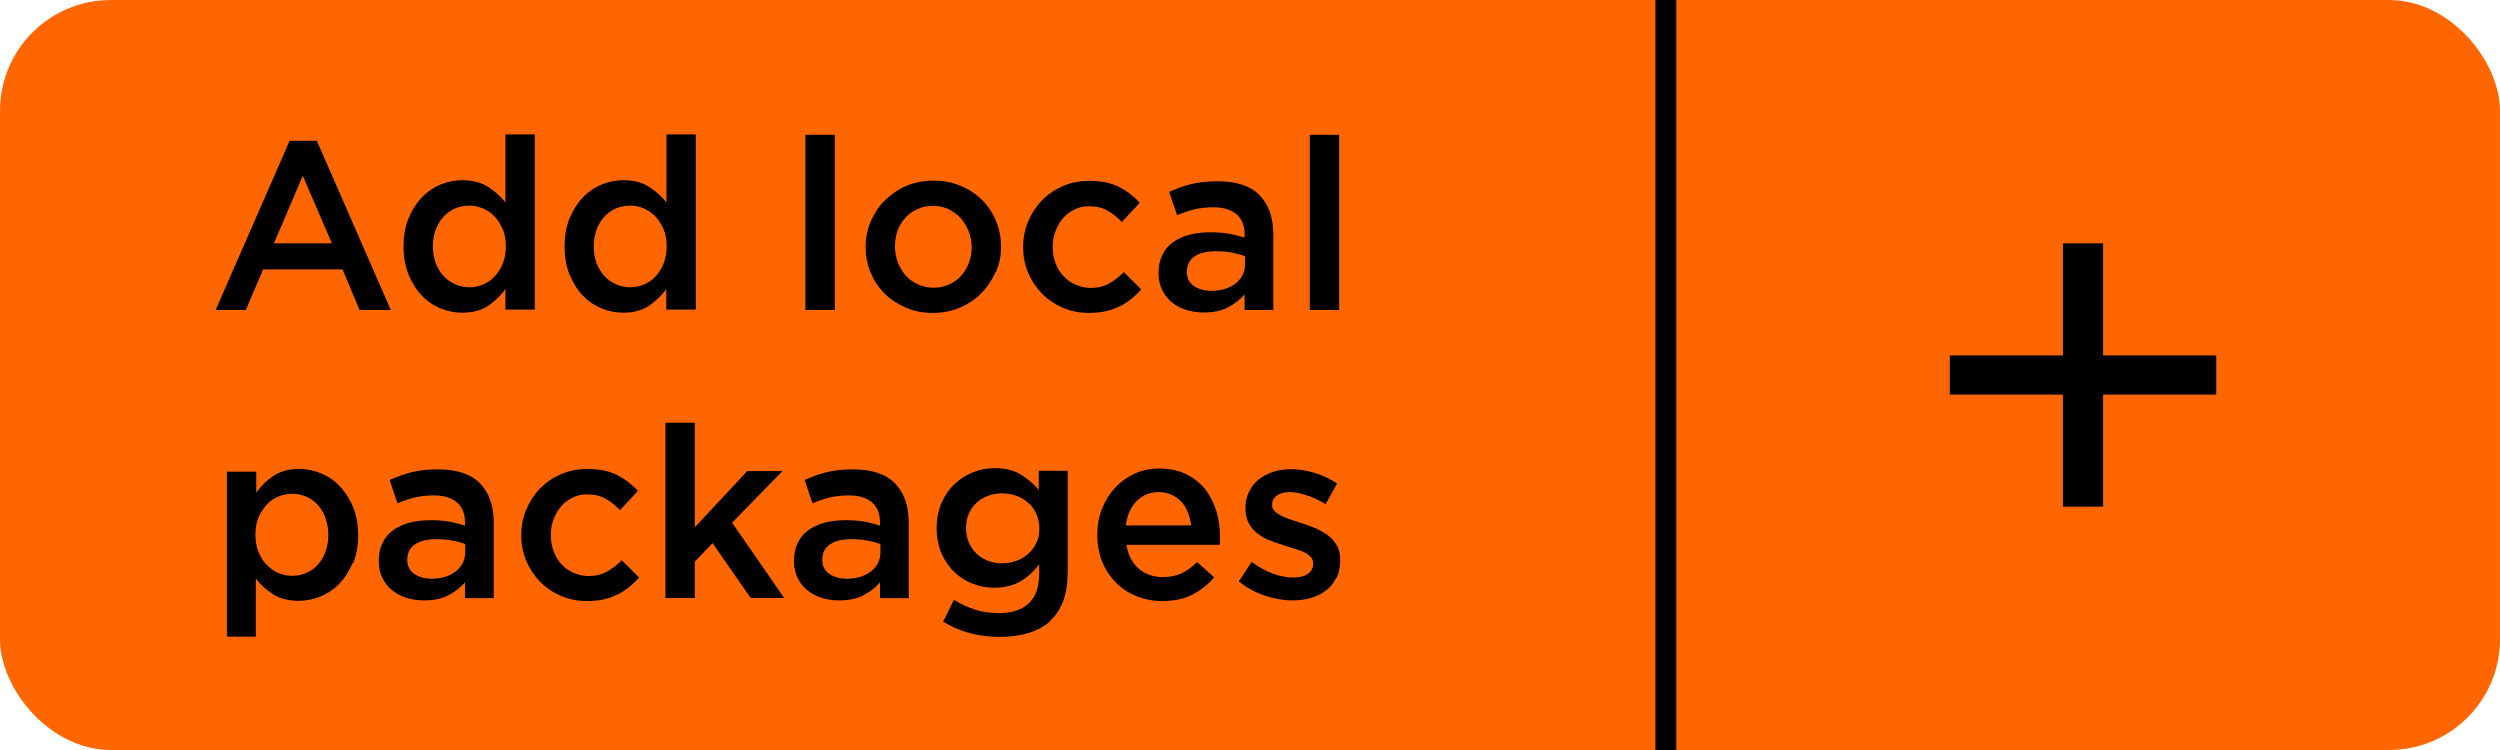 <?xml version="1.0" encoding="UTF-8"?><svg id="Layer_1" xmlns="http://www.w3.org/2000/svg" viewBox="0 0 120 36"><defs><style>.cls-1{fill:none;stroke:#000;stroke-miterlimit:10;}.cls-2{fill:#f60;}</style></defs><rect class="cls-2" width="120" height="36" rx="5.32" ry="5.32"/><path d="m18.76,14.88h-1.5l-.82-1.95h-3.81l-.83,1.95h-1.45l3.55-8.12h1.31l3.55,8.12Zm-4.23-6.43l-1.38,3.23h2.78l-1.39-3.23Z"/><path d="m24.26,14.88v-1.01c-.22.32-.5.58-.83.81-.33.22-.75.33-1.24.33-.36,0-.71-.07-1.05-.21-.34-.14-.64-.34-.9-.62-.26-.27-.47-.61-.63-1-.16-.39-.24-.84-.24-1.35s.08-.96.24-1.35c.16-.39.37-.72.63-1,.26-.27.56-.48.9-.62.34-.14.69-.21,1.05-.21.5,0,.91.11,1.24.32.33.22.61.46.83.75v-3.27h1.41v8.41h-1.41Zm-.12-3.85c-.1-.24-.22-.44-.38-.62s-.35-.3-.56-.4c-.21-.09-.44-.14-.67-.14s-.46.04-.67.13c-.21.09-.4.22-.56.39-.16.17-.29.38-.38.62-.09.24-.14.52-.14.82s.05.57.14.81c.09.24.22.45.38.62.16.17.35.3.56.39.21.09.43.14.67.14s.45-.05.67-.14c.21-.09.4-.22.56-.4s.29-.38.38-.62c.1-.24.14-.51.14-.81s-.05-.57-.14-.81Z"/><path d="m31.98,14.88v-1.01c-.22.32-.5.58-.83.81-.33.22-.74.33-1.23.33-.36,0-.71-.07-1.05-.21-.34-.14-.64-.34-.9-.62-.26-.27-.47-.61-.63-1-.16-.39-.24-.84-.24-1.35s.08-.96.24-1.35c.16-.39.37-.72.63-1,.26-.27.56-.48.9-.62.34-.14.69-.21,1.05-.21.5,0,.91.11,1.24.32.33.22.61.46.83.75v-3.27h1.41v8.41h-1.41Zm-.12-3.85c-.1-.24-.22-.44-.38-.62-.16-.17-.35-.3-.56-.4-.21-.09-.44-.14-.67-.14s-.46.04-.67.13c-.21.09-.4.22-.56.39-.16.17-.29.38-.38.62-.09.24-.14.52-.14.82s.05.57.14.81c.09.24.22.45.38.62.16.17.35.3.56.39.21.09.43.14.67.14s.45-.05.67-.14c.21-.09.4-.22.56-.4.16-.17.29-.38.38-.62s.14-.51.14-.81-.05-.57-.14-.81Z"/><path d="m38.66,14.88V6.47h1.41v8.41h-1.41Z"/><path d="m47.78,13.07c-.17.38-.39.72-.68,1.01s-.63.52-1.03.69-.83.25-1.3.25-.89-.08-1.28-.25-.74-.39-1.03-.68-.51-.62-.67-1-.24-.79-.24-1.23.08-.85.25-1.24c.17-.39.39-.73.68-1.01s.63-.52,1.03-.69c.4-.17.83-.25,1.3-.25s.9.08,1.3.25.74.39,1.03.68c.29.29.51.62.67,1.01s.24.79.24,1.23-.08.85-.25,1.23Zm-1.29-1.97c-.09-.24-.22-.45-.38-.63s-.36-.32-.58-.43c-.22-.1-.47-.16-.75-.16s-.53.05-.75.16c-.23.1-.42.24-.58.42-.16.18-.28.38-.37.62-.08.23-.12.49-.12.75s.04.52.14.77c.09.24.22.45.38.63.16.18.36.32.58.42.22.1.47.16.74.16.28,0,.54-.05.76-.16.22-.1.42-.24.58-.42.16-.18.28-.38.37-.62s.13-.49.13-.75-.05-.52-.14-.76Z"/><path d="m53.73,14.7c-.38.21-.87.32-1.46.32-.45,0-.87-.08-1.26-.25-.38-.17-.72-.39-1-.68-.28-.29-.5-.62-.66-1-.16-.38-.24-.79-.24-1.23s.08-.85.24-1.23c.16-.38.38-.72.66-1.01.28-.29.62-.52,1.01-.69.39-.17.81-.25,1.26-.25.58,0,1.05.1,1.43.29s.71.45,1,.76l-.86.93c-.21-.22-.44-.41-.69-.55-.24-.14-.54-.21-.89-.21-.25,0-.49.05-.7.16-.21.1-.4.24-.55.42-.15.18-.27.38-.36.62-.09.23-.13.49-.13.75s.04.53.13.77c.09.24.21.45.38.62.16.18.35.32.58.42s.47.16.74.16c.33,0,.62-.07.87-.21.25-.14.49-.32.71-.55l.84.83c-.3.34-.64.61-1.03.82Z"/><path d="m59.74,14.88v-.75c-.21.25-.47.45-.79.62-.32.17-.71.25-1.17.25-.29,0-.57-.04-.83-.12-.26-.08-.49-.2-.69-.36-.2-.16-.35-.35-.47-.59s-.18-.5-.18-.81v-.02c0-.33.06-.62.18-.86.12-.25.29-.45.51-.61.22-.16.48-.28.78-.36.3-.08.63-.12.98-.12s.68.02.94.07c.26.05.5.11.74.18v-.15c0-.42-.13-.74-.39-.97-.26-.22-.63-.33-1.11-.33-.35,0-.65.04-.92.1-.27.07-.54.16-.82.28l-.38-1.12c.34-.15.68-.28,1.04-.37s.78-.14,1.28-.14c.91,0,1.58.22,2.02.67s.66,1.08.66,1.9v3.61h-1.38Zm.03-2.58c-.18-.07-.39-.13-.63-.17-.24-.05-.5-.07-.77-.07-.44,0-.78.08-1.03.25s-.37.41-.37.73v.02c0,.29.11.51.34.67.23.15.5.23.84.23.23,0,.44-.03.64-.09.2-.06.37-.15.51-.26.15-.11.26-.25.34-.4.08-.16.12-.33.12-.52v-.38Z"/><path d="m62.87,14.88V6.47h1.41v8.41h-1.41Z"/><path d="m16.93,27.01c-.16.39-.37.72-.63,1-.27.27-.57.48-.91.62-.34.14-.69.21-1.05.21-.5,0-.91-.11-1.24-.32-.33-.21-.6-.46-.82-.75v2.79s-1.39,0-1.39,0v-7.92h1.41v1.01c.22-.32.5-.59.83-.81s.74-.33,1.23-.33c.36,0,.71.07,1.05.21.34.14.64.34.9.62.26.27.48.61.64,1,.16.39.24.84.24,1.35s-.08.96-.24,1.35Zm-1.31-2.16c-.09-.24-.22-.45-.37-.62-.16-.17-.34-.3-.55-.39-.21-.09-.44-.14-.67-.14s-.46.05-.68.14c-.22.09-.4.22-.56.4s-.29.38-.39.62c-.1.24-.14.51-.14.81s.05.57.14.81c.1.24.22.44.39.62s.35.3.56.4c.21.09.44.14.68.14s.46-.05.67-.14c.21-.09.4-.22.55-.39.16-.17.28-.37.37-.62.09-.24.14-.51.14-.81s-.05-.57-.14-.81Z"/><path d="m22.32,28.7v-.75c-.21.25-.47.45-.79.62-.32.17-.71.25-1.18.25-.29,0-.57-.04-.83-.12-.26-.08-.49-.2-.69-.36s-.35-.35-.47-.59-.18-.5-.18-.81v-.02c0-.33.06-.62.18-.86.12-.25.29-.45.51-.61.22-.16.48-.28.78-.36.3-.08.63-.12.99-.12s.68.02.94.07c.26.05.5.11.74.19v-.15c0-.42-.13-.74-.39-.97-.26-.22-.63-.33-1.11-.33-.35,0-.65.04-.92.1-.27.07-.54.16-.82.28l-.38-1.12c.34-.15.68-.28,1.04-.37.35-.09.78-.14,1.28-.14.91,0,1.58.22,2.02.67.44.45.66,1.08.66,1.9v3.61h-1.38Zm.03-2.58c-.18-.07-.39-.13-.63-.17-.24-.05-.5-.07-.77-.07-.44,0-.78.08-1.03.25-.25.17-.37.41-.37.73v.02c0,.29.11.51.34.67.23.15.5.23.83.23.23,0,.44-.03.64-.09s.37-.15.51-.26c.15-.11.26-.25.34-.4.08-.16.12-.33.12-.52v-.38Z"/><path d="m29.64,28.53c-.38.21-.87.32-1.46.32-.45,0-.87-.08-1.26-.25s-.72-.39-1-.68c-.28-.29-.5-.62-.66-1-.16-.38-.24-.79-.24-1.23s.08-.85.24-1.23c.16-.38.38-.72.66-1.01.28-.29.62-.52,1.01-.69.39-.17.81-.25,1.26-.25.58,0,1.05.1,1.43.29.38.19.71.45,1,.76l-.86.93c-.21-.22-.44-.41-.69-.55-.24-.14-.54-.21-.89-.21-.25,0-.49.05-.7.16-.21.1-.4.24-.55.42-.15.18-.27.38-.36.62-.09.23-.13.49-.13.75s.04.53.13.77c.09.24.21.45.37.62.16.18.35.32.58.42s.47.16.74.16c.33,0,.62-.07.87-.21.25-.14.49-.32.71-.55l.84.83c-.3.34-.64.61-1.03.82Z"/><path d="m37.64,28.7h-1.61l-1.83-2.63-.85.89v1.74h-1.41v-8.41h1.41v5.02l2.52-2.7h1.69l-2.42,2.48,2.5,3.61Z"/><path d="m42.24,28.7v-.75c-.21.25-.47.45-.79.62s-.71.25-1.17.25c-.29,0-.57-.04-.83-.12-.26-.08-.49-.2-.69-.36-.2-.16-.35-.35-.47-.59s-.18-.5-.18-.81v-.02c0-.33.06-.62.18-.86.12-.25.29-.45.51-.61.22-.16.48-.28.78-.36.3-.08.63-.12.98-.12s.68.02.94.07c.26.05.5.11.74.19v-.15c0-.42-.13-.74-.39-.97-.26-.22-.63-.33-1.11-.33-.35,0-.65.04-.92.1-.27.07-.54.16-.82.28l-.38-1.12c.34-.15.68-.28,1.04-.37s.78-.14,1.28-.14c.91,0,1.58.22,2.02.67s.66,1.08.66,1.9v3.61h-1.38Zm.03-2.58c-.18-.07-.39-.13-.63-.17-.24-.05-.5-.07-.77-.07-.44,0-.78.08-1.03.25s-.37.41-.37.73v.02c0,.29.11.51.34.67.23.15.5.23.84.23.23,0,.44-.03.64-.09.2-.06.37-.15.51-.26.15-.11.26-.25.34-.4.08-.16.12-.33.12-.52v-.38Z"/><path d="m50.41,29.82c-.57.5-1.38.75-2.42.75s-1.92-.24-2.72-.73l.52-1.05c.32.2.66.36,1.01.47.35.12.74.17,1.15.17.62,0,1.1-.16,1.43-.47s.5-.78.5-1.4v-.47c-.25.33-.55.61-.89.81s-.76.31-1.26.31c-.36,0-.71-.06-1.04-.19-.33-.13-.62-.31-.88-.56-.26-.25-.46-.55-.62-.9-.15-.35-.23-.76-.23-1.21s.08-.86.23-1.21c.15-.35.36-.65.62-.9.26-.25.55-.43.89-.57.33-.13.68-.2,1.03-.2.51,0,.94.1,1.27.31.33.21.62.45.86.74v-.92h1.39v4.84c0,1.08-.28,1.86-.85,2.36Zm-.66-5.15c-.1-.21-.22-.39-.39-.53-.16-.15-.35-.26-.57-.34-.22-.08-.45-.12-.69-.12s-.47.04-.68.12c-.21.08-.39.19-.55.34-.16.14-.28.32-.37.53-.09.21-.13.43-.13.69s.05.48.14.69c.09.21.21.38.37.53s.34.26.55.34c.21.08.44.12.67.12s.47-.04.69-.12c.22-.08.41-.2.57-.34.16-.15.29-.32.39-.53.1-.2.14-.43.14-.68s-.05-.48-.14-.69Z"/><path d="m54.66,27.3c.32.26.7.4,1.15.4.35,0,.64-.06.9-.18s.5-.3.75-.54l.82.73c-.29.35-.64.62-1.04.83s-.89.31-1.45.31c-.44,0-.85-.08-1.23-.23-.38-.15-.71-.37-.99-.65s-.5-.61-.66-1-.24-.82-.24-1.3c0-.44.07-.85.22-1.23.15-.38.35-.72.62-1.01.26-.29.58-.52.94-.69.36-.17.76-.25,1.2-.25.48,0,.91.09,1.27.26.37.18.67.42.91.71.24.3.42.65.55,1.05.12.4.18.82.18,1.26,0,.06,0,.12,0,.18,0,.06,0,.13-.02.2h-4.47c.08.5.28.88.6,1.15Zm2.51-2.07c-.02-.22-.07-.43-.15-.63-.08-.2-.18-.37-.31-.51-.13-.14-.29-.26-.47-.34-.18-.08-.39-.13-.62-.13-.43,0-.79.15-1.07.44s-.45.68-.51,1.16h3.12Z"/><path d="m64.13,27.75c-.12.24-.27.44-.48.59-.2.16-.44.28-.72.36-.28.08-.57.12-.89.12-.44,0-.88-.08-1.33-.23s-.87-.38-1.25-.68l.62-.94c.33.25.67.43,1.01.56s.67.19.99.19.53-.06.7-.18.25-.28.25-.48v-.02c0-.12-.04-.22-.11-.3-.07-.08-.17-.16-.3-.22-.13-.07-.27-.12-.44-.17s-.34-.1-.51-.16c-.22-.07-.45-.15-.67-.23-.23-.08-.43-.19-.61-.33-.18-.13-.33-.3-.44-.5s-.17-.44-.17-.73v-.02c0-.28.06-.54.17-.77s.26-.43.46-.59c.2-.16.43-.28.69-.37.26-.08.55-.13.85-.13.38,0,.77.06,1.16.18.39.12.75.29,1.07.51l-.55.99c-.29-.18-.59-.32-.89-.42-.3-.1-.58-.16-.83-.16-.27,0-.48.06-.63.17-.15.12-.22.26-.22.44v.02c0,.11.04.2.12.28.08.08.18.15.31.22.13.06.27.13.44.18.17.06.34.11.51.17.22.07.45.15.67.24.22.09.42.21.61.34.18.13.33.3.44.49.12.19.17.43.17.7v.02c0,.32-.06.6-.17.84Z"/><path d="m99.02,11.68h1.93v5.38h5.43v1.88h-5.43v5.38h-1.93v-5.38h-5.43v-1.88h5.43v-5.38Z"/><line class="cls-1" x1="79.96" x2="79.96" y2="36"/></svg>